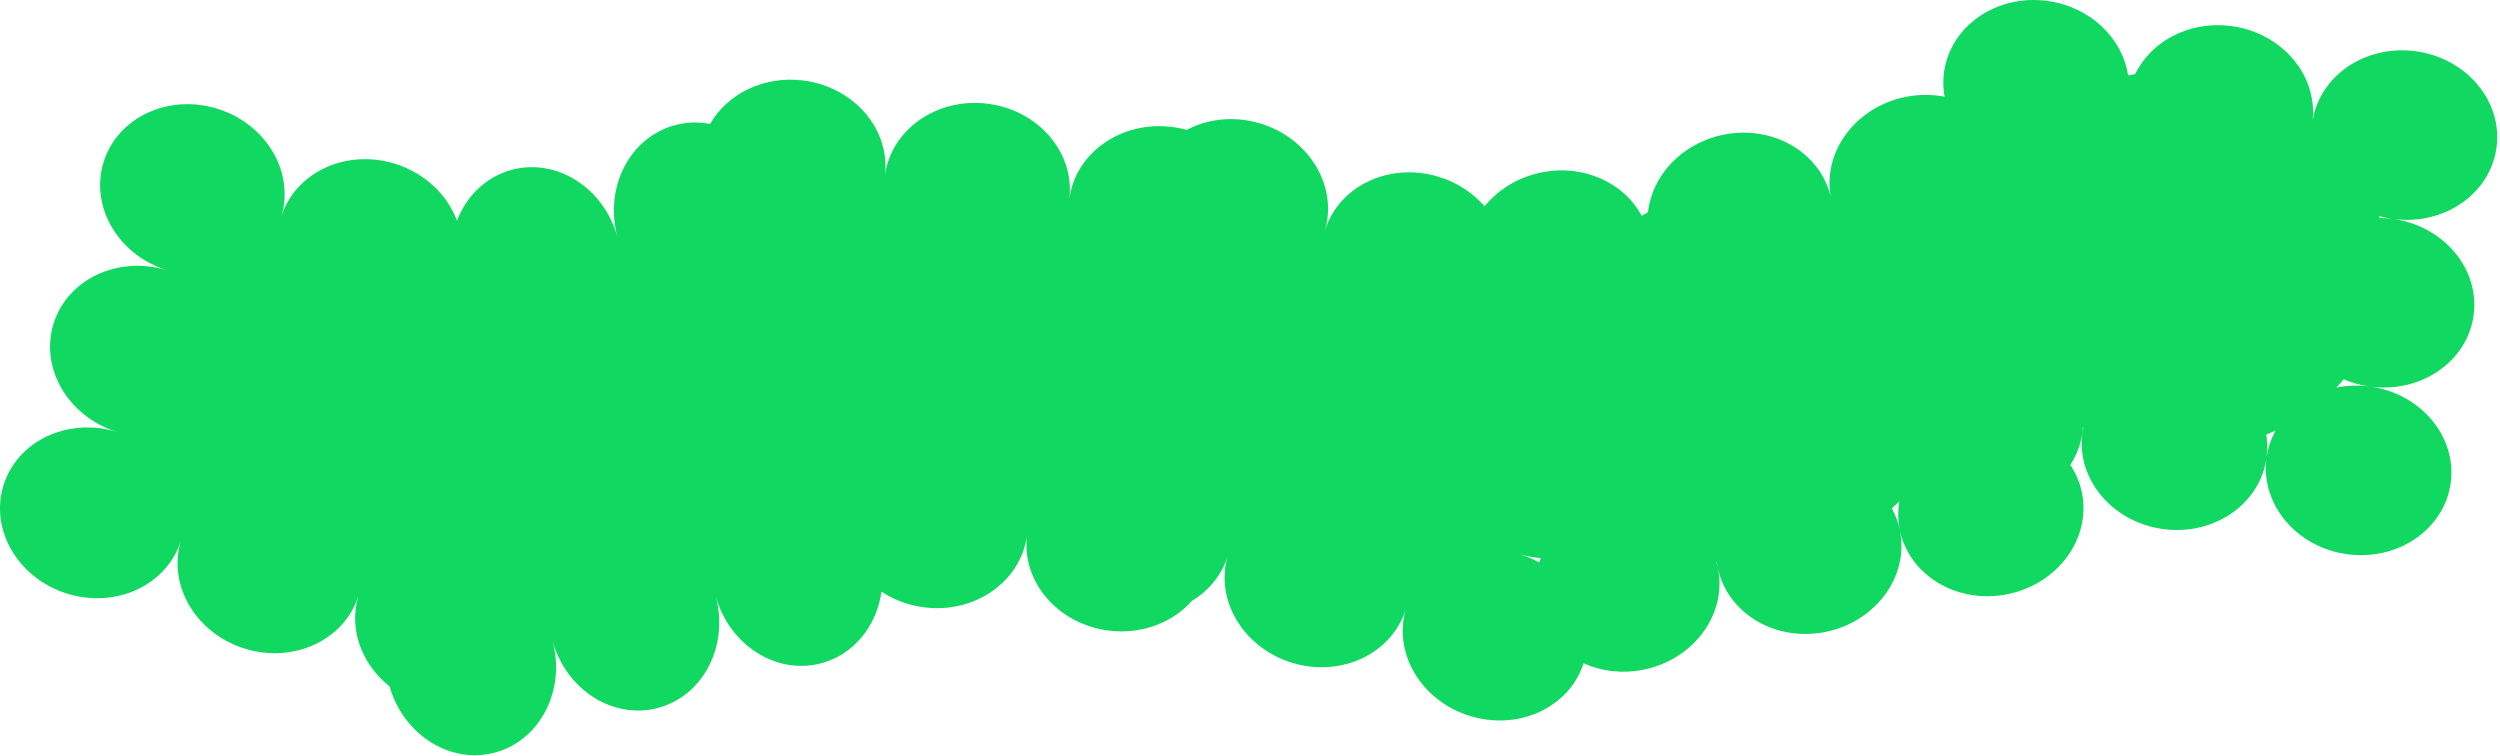 <svg width="807" height="244" viewBox="0 0 807 244" fill="none" xmlns="http://www.w3.org/2000/svg">
<path fill-rule="evenodd" clip-rule="evenodd" d="M772.53 70.677C788.915 72.876 803.834 62.589 805.873 47.669C807.914 32.725 796.262 18.793 779.846 16.55C763.839 14.363 749.214 24.098 746.602 38.438L746.555 38.401C747.866 23.897 736.393 10.614 720.398 8.429C706.92 6.587 694.422 13.198 689.25 23.893C688.474 24.025 687.702 24.171 686.935 24.328C685.142 12.297 674.722 2.188 660.95 0.307C644.534 -1.936 629.571 8.36 627.53 23.304C627.162 25.997 627.239 28.657 627.708 31.222C623.647 30.43 619.306 30.418 614.922 31.327C599.103 34.608 588.566 48.665 590.889 63.055L590.832 63.035C587.228 48.926 571.979 40.234 556.172 43.512C542.853 46.275 533.278 56.677 531.971 68.485C531.284 68.869 530.605 69.263 529.935 69.668C524.228 58.925 511.033 52.874 497.422 55.696C489.882 57.26 483.542 61.273 479.222 66.603C475.451 62.259 470.31 58.836 464.207 57.012C448.368 52.277 432.035 60.099 427.672 74.488L427.671 74.488C431.92 60.065 422.56 44.562 406.721 39.827C398.371 37.331 389.884 38.325 383.086 41.93C381.558 41.505 379.976 41.185 378.348 40.98C361.947 38.914 347.123 49.315 345.184 64.225L345.183 64.224C347.002 49.299 335.22 35.547 318.819 33.481C302.417 31.416 287.593 41.816 285.654 56.726L285.654 56.727C287.473 41.801 275.691 28.049 259.289 25.983C246.545 24.378 234.753 30.3 229.218 40.016C225.485 39.294 221.592 39.39 217.753 40.44C203.238 44.412 194.994 60.531 199.301 76.478L199.3 76.478C194.888 60.56 179.586 50.884 165.07 54.856C156.787 57.123 150.546 63.345 147.514 71.233C144.411 62.908 137.193 55.86 127.487 52.855C111.696 47.965 95.287 55.626 90.782 69.971L90.782 69.971C95.171 55.59 85.964 39.997 70.172 35.107C54.345 30.206 37.898 37.913 33.437 52.32C28.988 66.687 38.136 82.291 53.88 87.239C38.095 82.425 21.729 90.128 17.281 104.495C12.829 118.87 21.992 134.485 37.754 139.423L37.754 139.424C21.96 134.59 5.576 142.294 1.124 156.669C-3.337 171.077 5.877 186.73 21.704 191.631C37.496 196.521 53.905 188.859 58.41 174.513L58.41 174.514C54.019 188.895 63.227 204.489 79.019 209.379C94.811 214.269 111.22 206.607 115.725 192.261L115.725 192.261C112.442 203.015 116.762 214.447 125.753 221.574C130.275 237.309 145.474 246.835 159.896 242.889C174.404 238.919 182.647 222.814 178.354 206.875C182.775 222.779 198.069 232.443 212.577 228.474C227.093 224.502 235.336 208.383 231.03 192.437L231.031 192.436C235.443 208.354 250.745 218.03 265.261 214.058C275.777 211.18 283.001 201.927 284.546 190.983C288.505 193.607 293.196 195.405 298.342 196.053C314.744 198.119 329.569 187.718 331.507 172.807C329.686 187.733 341.469 201.486 357.871 203.552C368.528 204.894 378.519 200.974 384.742 193.973C390.203 190.694 394.414 185.649 396.327 179.343L396.327 179.343C392.077 193.766 401.438 209.269 417.277 214.004C433.116 218.739 449.449 210.917 453.813 196.528L453.813 196.527C449.564 210.951 458.924 226.454 474.763 231.189C490.458 235.88 506.637 228.244 511.176 214.106C516.955 216.713 523.773 217.575 530.698 216.138C546.881 212.782 557.536 198.147 554.549 183.416C557.667 198.12 573.264 207.31 589.447 203.954C605.652 200.593 616.315 185.922 613.286 171.17C616.373 185.91 631.991 195.131 648.196 191.77C664.42 188.405 675.088 173.706 672.026 158.938C671.351 155.683 670.065 152.696 668.297 150.054C670.308 146.978 671.67 143.469 672.19 139.658C672.274 139.045 672.335 138.433 672.373 137.824L672.498 137.885C672.375 138.468 672.273 139.059 672.191 139.657C670.15 154.601 681.802 168.533 698.218 170.776C714.588 173.013 729.512 162.781 731.621 147.907C729.662 162.802 741.295 176.662 757.665 178.899C774.081 181.142 789.044 170.846 791.086 155.902C793.127 140.958 781.474 127.026 765.058 124.783C761.306 124.27 757.63 124.413 754.166 125.116C754.999 124.248 755.805 123.357 756.582 122.443C759.212 123.57 762.056 124.372 765.059 124.782C781.475 127.025 796.438 116.729 798.479 101.785C800.518 86.865 788.905 72.953 772.53 70.677ZM734.564 138.988C733.102 141.624 732.097 144.537 731.656 147.653C731.984 145.155 731.93 142.686 731.536 140.296C732.559 139.883 733.568 139.447 734.564 138.988ZM768.162 70.36C769.55 70.368 770.957 70.465 772.375 70.656C770.869 70.446 769.403 70.138 767.984 69.74C768.044 69.947 768.104 70.153 768.162 70.36ZM497.401 180.152C497.202 180.613 497.016 181.078 496.843 181.548C494.878 180.468 492.761 179.57 490.513 178.89L490.513 178.889C492.812 179.568 495.12 179.983 497.401 180.152ZM390.26 91.902L390.23 91.917C390.477 91.984 390.724 92.054 390.97 92.126L390.971 92.126C390.733 92.053 390.495 91.979 390.26 91.902ZM251.784 80.095L251.788 80.082C251.971 80.109 252.155 80.134 252.339 80.158C252.154 80.135 251.969 80.114 251.784 80.095ZM613.099 161.858C612.314 162.623 611.508 163.371 610.682 164.101C611.863 166.244 612.743 168.58 613.266 171.073C612.627 167.962 612.597 164.856 613.099 161.858ZM554.224 181.532C554.298 182.086 554.391 182.641 554.504 183.196C554.383 182.628 554.244 182.068 554.087 181.516L554.224 181.532Z" fill="#11D861"/>
</svg>
